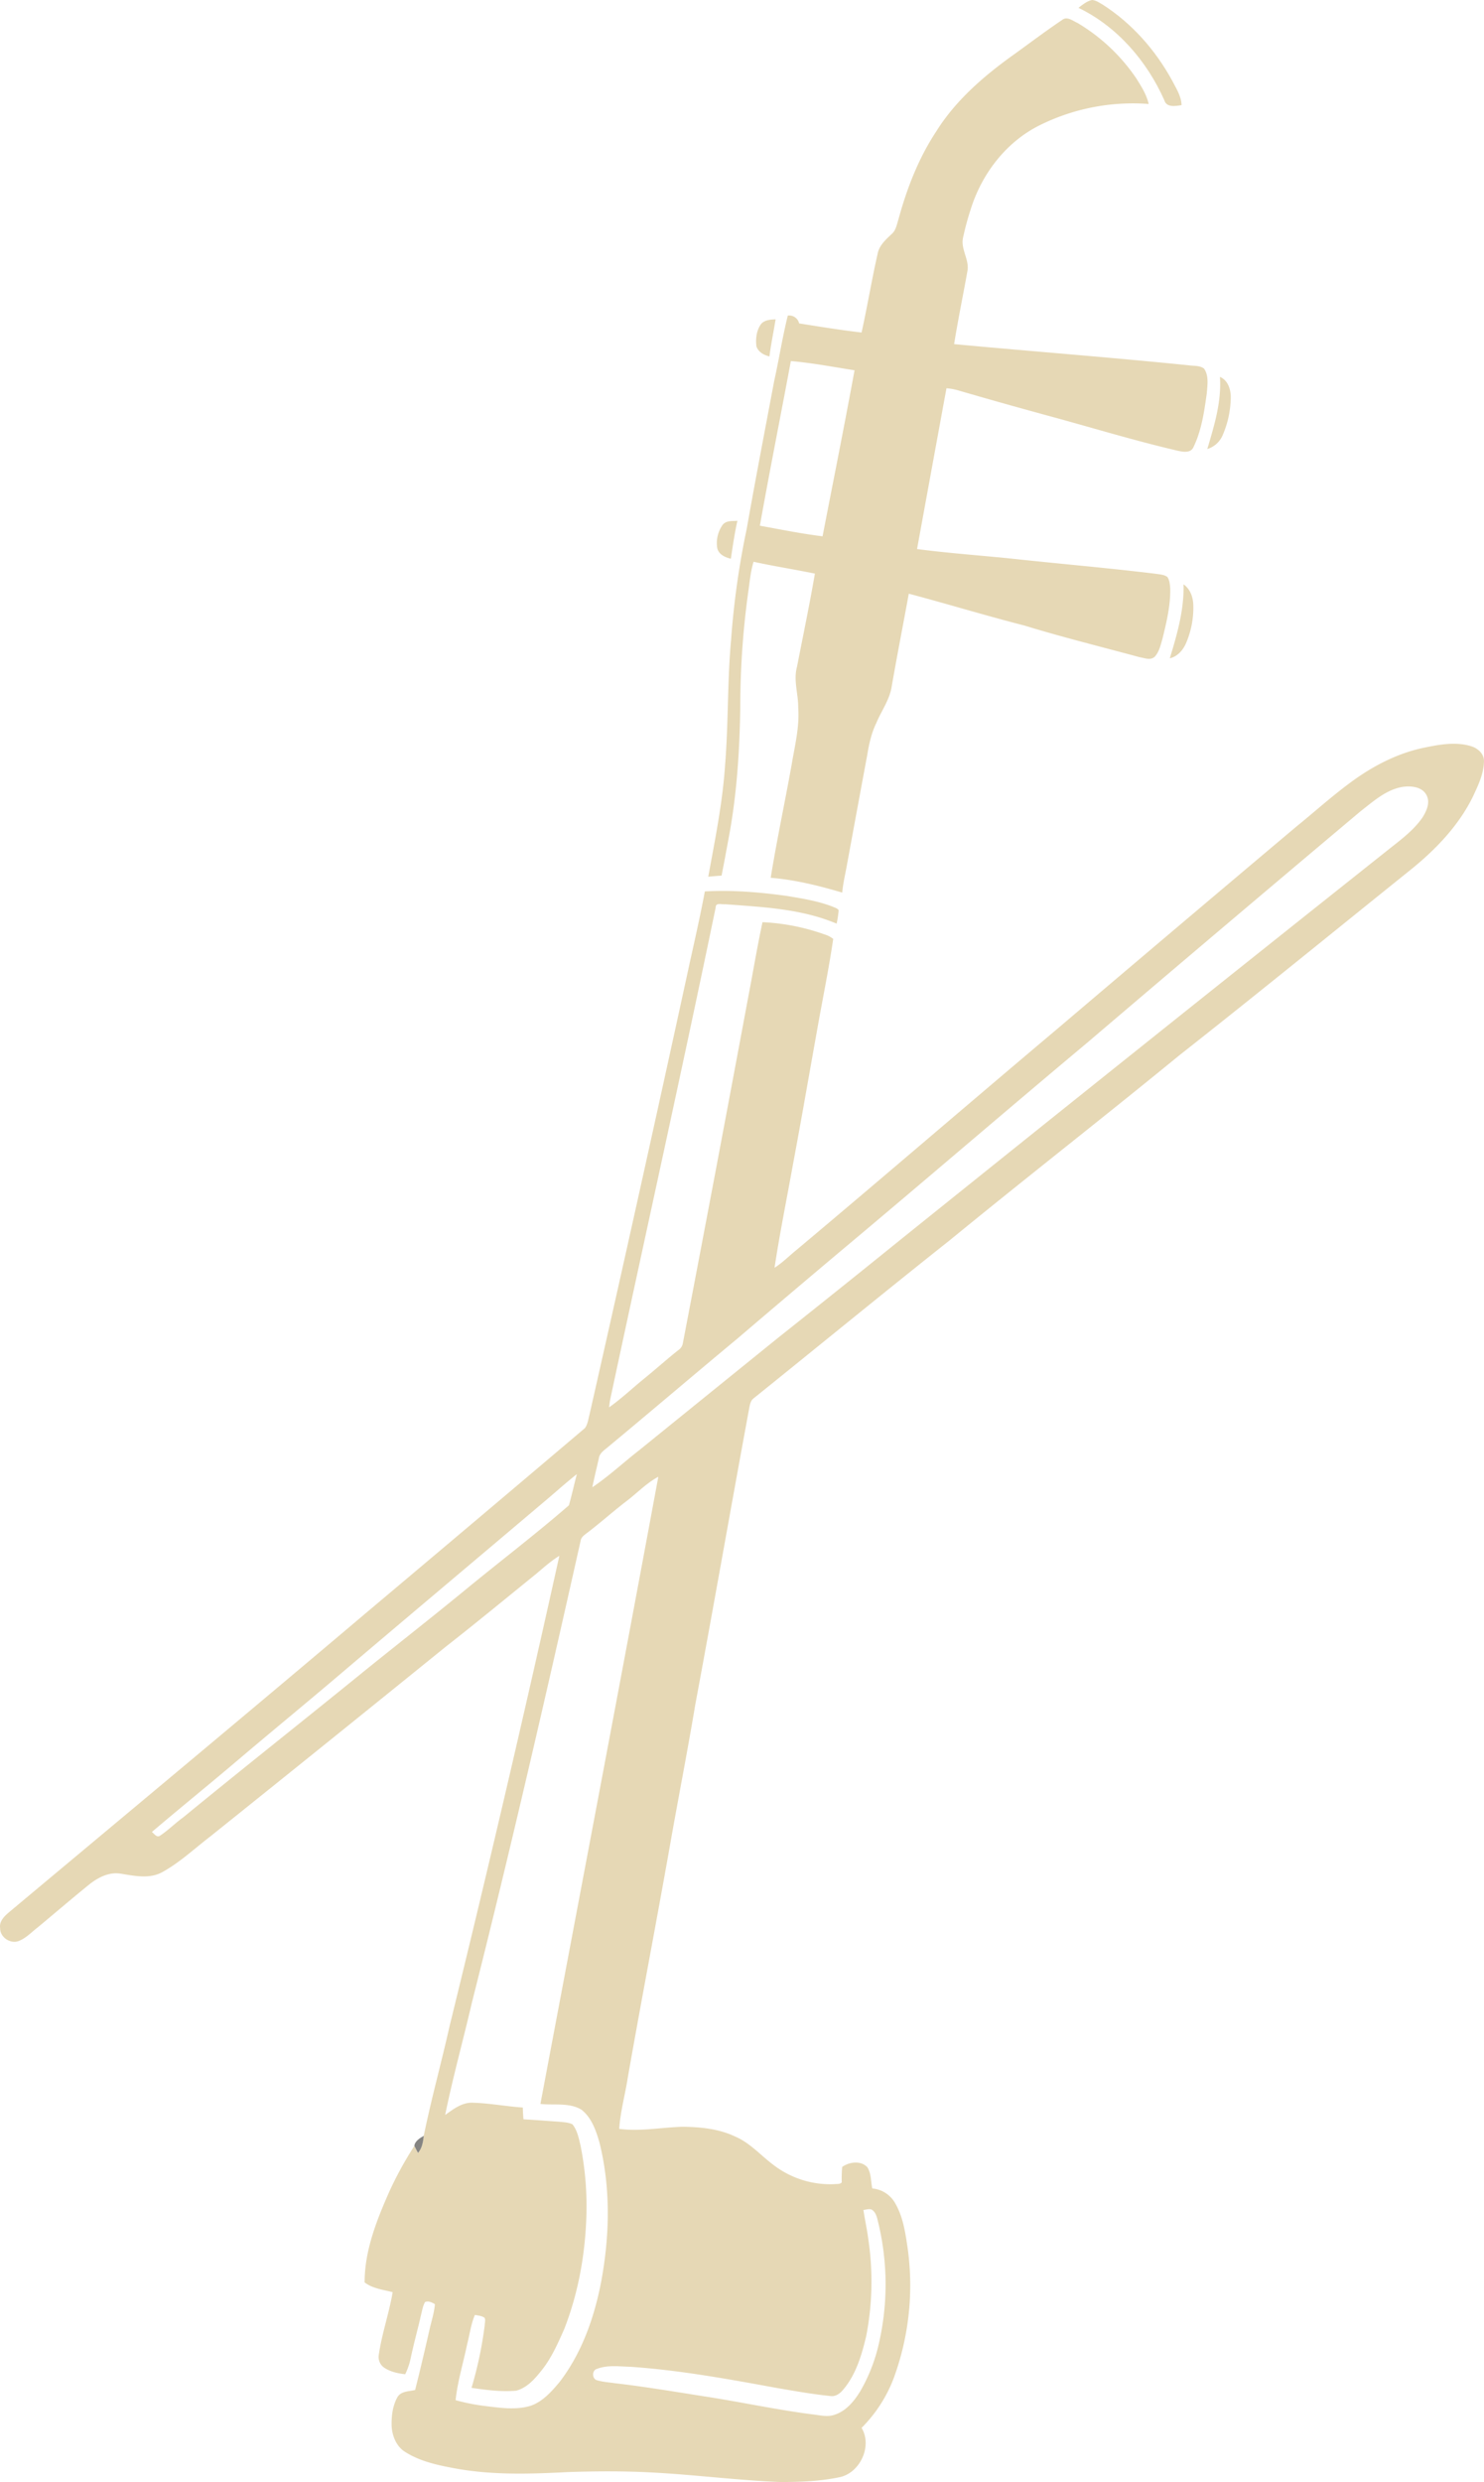 <svg id="Layer_1" data-name="Layer 1" xmlns="http://www.w3.org/2000/svg" viewBox="0 0 829.99 1387.14"><defs><style>.cls-1{fill:#e6d8b5;}.cls-2{fill:#858482;}</style></defs><path class="cls-1" d="M661.53,130.65c2.3-1.78,4.67-3.76,7.59-4.38,2.24.13,4.14,1.54,6,2.61,16.28,10.42,29.42,25.31,38.69,42.2,2.25,4.43,5.25,8.79,5.38,13.94-3.26.53-8.43,1.49-9.61-2.69C699.89,160.51,683.26,141.11,661.53,130.65Z" transform="translate(-58.36 -126.27)"/><path class="cls-1" d="M740.66,336.89c4.66,1.95,6.24,7.46,6.05,12.11a54.86,54.86,0,0,1-4.4,20.2,13.63,13.63,0,0,1-8.71,8C737.46,364.13,741.64,350.7,740.66,336.89Z" transform="translate(-58.36 -126.27)"/><path class="cls-1" d="M462.55,419.56c2-2.5,5.41-2,8.23-2.23-1.58,7-2.58,14.1-3.66,21.19-3.2-.73-6.81-2.4-7.61-5.92A17.62,17.62,0,0,1,462.55,419.56Z" transform="translate(-58.36 -126.27)"/><path class="cls-1" d="M652.42,137.42c2.71-2.25,5.94.51,8.52,1.64a103.65,103.65,0,0,1,32.93,31c2.82,4.5,5.76,9.07,6.93,14.32a117.29,117.29,0,0,0-61.36,12.09c-18.55,9.38-32,27.05-38.14,46.67A158.19,158.19,0,0,0,597,259c-1.53,6.54,3.75,12.47,2.39,19-2.42,13.54-5.24,27-7.4,40.59,43.68,4.07,87.42,7.38,131.07,11.82,2.9.44,6.23,0,8.71,1.85,2.77,4,1.89,9.18,1.55,13.73-1.45,10.4-2.95,21.08-7.67,30.58-1.77,3-5.7,2.19-8.52,1.62-23.42-5.45-46.44-12.43-69.62-18.78q-26.16-7.1-52.19-14.66a33.51,33.51,0,0,0-7.61-1.49q-8.25,44.93-16.45,89.85c18.36,2.41,36.87,3.65,55.29,5.61,25.89,2.78,51.85,5,77.71,8.15,2.36.39,5,.39,7,1.84,1.27,1.81,1.39,4.16,1.59,6.3.23,9.58-2.07,19-4.33,28.23-1,3.45-1.81,7.22-4.28,10-2.35,2.26-5.78.75-8.53.3-21.47-5.83-43.09-11.14-64.36-17.67-21.68-5.54-43.09-12.08-64.71-17.81-3.16,17.29-6.55,34.53-9.56,51.84-1.15,7.51-5.84,13.7-8.67,20.58-2.71,5.54-4,11.61-5,17.64Q537.67,579,532,609.89c-.91,5.06-2.14,10.07-2.59,15.21-13.07-3.84-26.39-7.19-40-8.26,3.39-21.07,7.9-42,11.67-63,1.75-10.59,4.5-21.15,3.72-32,.1-7.69-2.79-15.36-.67-23,3.37-17.31,7-34.58,10-52-11.41-2.35-22.93-4.13-34.3-6.62-1.47,4.73-2,9.68-2.66,14.57A467.33,467.33,0,0,0,472.4,520c-.31,25.32-1.9,50.71-6.69,75.62-1.24,6.68-2.46,13.37-3.78,20q-3.74.23-7.44.61c3.75-20.65,8-41.27,9.39-62.26,1.92-23.4,1.23-46.93,3.39-70.32A459.65,459.65,0,0,1,476,421.78c4.87-27.6,10.18-55.12,15.37-82.66,2.7-12.12,4.6-24.43,7.6-36.48a5.68,5.68,0,0,1,6.33,4.36c11.62,1.87,23.24,3.73,34.93,5.1,3.25-14.65,5.68-29.47,9-44.11.91-4.62,4.53-7.81,7.79-10.89,2.49-2.09,2.92-5.48,3.88-8.4,4.67-17.14,11.18-33.94,21-48.84,10.59-17,25.87-30.38,41.94-42C633.38,151.06,642.69,143.93,652.42,137.42ZM500.68,328.06c-5.72,30.67-11.83,61.26-17.33,92,11.66,2.13,23.3,4.48,35.06,5.93,6-30.91,12.2-61.81,17.89-92.79C524.45,331.38,512.63,329.07,500.68,328.06Z" transform="translate(-58.36 -126.27)"/><path class="cls-1" d="M854.84,544.12c8.49-1.76,17.51-3.42,26-.92,3.95,1.11,7.74,4.33,7.48,8.79-.18,6.83-3.24,13.17-6.07,19.26-7.88,16.18-20.53,29.4-34.37,40.64C804.63,646.63,761.62,681.7,718,716c-42.57,34.85-86,68.65-128.56,103.49-36.78,29.14-73.07,58.9-109.64,88.3-1.67,1.28-2,3.47-2.4,5.4-10.22,55.26-19.89,110.62-30.2,165.87-4.16,24.89-9,49.66-13.42,74.5-7.89,44.89-16.57,89.63-24.43,134.53-1.47,9.31-4.06,18.47-4.66,27.91,11.76,1.55,23.51-.8,35.27-1.17,10.07.1,20.43,1.1,29.64,5.49,8.24,3.53,14.2,10.48,21.25,15.76A52.15,52.15,0,0,0,525,1346.9c1.36-.21,3.13.2,4.15-1a75.36,75.36,0,0,1,.24-8.64c4-2.83,10.44-3.69,14.06.17,2.24,3.49,1.92,7.92,2.77,11.87a16.35,16.35,0,0,1,12.18,7.23c5,7.91,6.31,17.4,7.65,26.48a150.39,150.39,0,0,1-7.82,72.25,78.78,78.78,0,0,1-18,27.85c6.2,10.18-.92,25.44-12.62,27.62-10.7,2.23-21.73,2.61-32.63,2.64-23.72-.93-47.29-4-71-5.29-16-.9-32-.8-48-.28-21.41,1.11-43.1,1.81-64.26-2.27-9.17-1.72-18.52-3.82-26.52-8.83-5.05-3-7.54-9-7.81-14.74-.13-5.54.57-11.34,3.36-16.22,2.12-3.25,6.42-3,9.78-3.81,2.83-11.14,5.45-22.33,8-33.53,1.07-4.8,2.65-9.51,3.08-14.41-1.61-1-3.62-2-5.53-1.21-1.21,2.14-1.59,4.62-2.2,7-1.83,8.1-4.07,16.1-5.79,24.23a37.19,37.19,0,0,1-3.12,9.13c-4.25-.53-8.66-1.42-12.17-4a7.31,7.31,0,0,1-2.57-7c1.74-11.8,5.76-23.13,7.74-34.87-5.33-1.4-11.2-2-15.69-5.47,0-17.81,6.72-34.69,13.81-50.72a203.75,203.75,0,0,1,14-25.52c.62,1.3,1.31,2.59,2,3.9,2.33-2.66,2.84-6.19,3.26-9.56,4.22-20.55,9.85-40.78,14.44-61.25Q342,1127.54,371.2,995.75c-4.76,2.92-8.93,6.7-13.2,10.28-16.78,13.58-33.42,27.3-50.43,40.59q-65.76,53.24-131.8,106.13c-8.69,6.67-16.78,14.29-26.4,19.64-7.24,4.12-15.72,2.24-23.46,1-6.73-1.12-13,2.26-18.08,6.38-9.56,7.77-18.92,15.77-28.38,23.65-3.46,2.62-6.49,6-10.61,7.59-4.69,1.81-10.5-2.09-10.4-7.18-.63-3.95,2.56-6.89,5.29-9.16,67-56,134.1-111.81,200.75-168.18q60.6-50.92,121-102.09c1.65-2.19,1.87-5,2.59-7.59q27.68-122.18,54.34-244.59c3.42-15.92,7.18-31.77,10.16-47.78,15.25-.85,30.54.42,45.65,2.5,8.7,1.42,17.5,2.83,25.78,6,1.18.56,2.64.87,3.42,2a60.15,60.15,0,0,1-1.14,7.52c-19.66-8.33-41.33-9.29-62.34-10.84-1.84.24-5.34-1.14-5.3,1.77-19,91.8-39.41,183.3-59,275-.28,1.44-.45,2.91-.62,4.39,6.92-4.89,13.08-10.76,19.66-16.1s12.6-10.76,19.09-15.91a5.64,5.64,0,0,0,2.48-3.7q18.54-96.69,36.57-193.49c2.7-14,5-28,8-41.94a119,119,0,0,1,34.71,6.84,14.33,14.33,0,0,1,4.84,2.51c-2.55,17.4-6.16,34.64-9.19,52-4.47,24.87-8.76,49.77-13.43,74.61-3.42,19-7.29,38-10.2,57.16,4.47-2.81,8.17-6.63,12.27-9.93C552.76,783.79,601.14,742.14,650,701q66.54-56.52,133.34-112.73c9.75-7.89,19.08-16.31,29.14-23.81C825,555,839.3,547.33,854.84,544.12Zm-35.37,35.4Q742.9,643.86,666.75,708.73c-45.55,38.09-90.57,76.82-136.1,114.94q-29.89,25.1-59.57,50.43c-24.22,20.1-48.16,40.53-72.39,60.61-2.07,1.84-4.92,3.43-5.37,6.42-1.23,5.44-2.56,10.86-3.68,16.32,9.22-6.19,17.39-13.85,26.16-20.66q38.68-31.32,77.39-62.61,35.09-27.85,69.92-56Q699.6,708.52,836.66,599.66c6.31-4.94,12.81-10,17.38-16.66,2.2-3.58,4.3-8.13,2.22-12.24-2.37-4.82-8.59-5.39-13.3-4.75C833.72,567.49,826.61,574,819.47,579.52ZM362.59,965.62c-39,33-78.14,65.84-117.07,98.91-17.71,15-35.61,29.69-53.3,44.68-16.18,13.77-32.74,27.12-48.92,40.88,1.27.92,2.75,3.33,4.54,2.08,4.63-3.05,8.53-7.06,13-10.26,33.92-27.81,68.37-55,102.38-82.66,18.83-15.17,37.88-30.07,56.56-45.44,18.88-15.48,38.34-30.29,56.77-46.29,1.64-5.76,2.91-11.63,4.44-17.42C374.7,955.05,368.76,960.46,362.59,965.62ZM409,965c-7.74,5.88-14.94,12.43-22.71,18.27-1.3,1-2.81,2.09-3.14,3.85-19.36,86.24-39.13,172.41-60.81,258.11-4.86,21-10.68,41.82-15,63,4.65-3.31,9.57-7.17,15.63-6.84,9.31.28,18.5,2.06,27.8,2.68.06,2.18.15,4.39.37,6.59,6.63.34,13.24.92,19.86,1.34,2.52.3,5.19.3,7.51,1.45,2.73,3.33,3.54,7.72,4.53,11.81a173.19,173.19,0,0,1,3.27,39.75c-.7,21.44-4.55,42.88-12.39,62.9-3.68,8.3-7.39,16.76-13.25,23.8-3.61,4.52-7.9,9.15-13.72,10.62-8.31.71-16.65-.41-24.87-1.59a218.68,218.68,0,0,0,7.38-35c0-1.38.61-2.89-.1-4.15-1.56-1.15-3.56-1.24-5.39-1.6-2.27,5.22-2.9,11-4.36,16.45-2.13,10.39-5.33,20.61-6.43,31.18a112.71,112.71,0,0,0,16.9,3.32c8.39,1,17.13,2.32,25.36-.28,6.65-2.41,11.52-8,15.94-13.25,12.6-16.47,19.57-36.57,23.36-56.78,4.63-25.41,5.19-51.89-1.13-77.07-1.9-6.67-4.38-13.78-10-18.25-6.92-4.18-15.37-2.39-23-3.24,22-116.83,44.29-233.61,65.94-350.5C420,955.06,414.85,960.53,409,965Zm132.27,396.33c.86,5.78,2.15,11.5,2.87,17.31a159.37,159.37,0,0,1-1.31,53.14c-2.53,10.64-5.71,21.61-13,30.1-1.63,2-4.09,3.78-6.83,3.45-10-1-19.9-2.79-29.8-4.46-27.25-5-54.57-10-82.24-11.91-6.25-.14-12.82-1.14-18.8,1.2-2.86.81-2.72,5.79.24,6.36,3.12.94,6.4,1.1,9.62,1.59,16.52,1.9,32.92,4.66,49.34,7.24,20.5,3.11,40.76,7.55,61.33,10.2,4.21.48,8.64,1.7,12.77.11,6.3-2.16,10.7-7.58,14.06-13.07a94.27,94.27,0,0,0,9.65-23.55,147.54,147.54,0,0,0-.2-73c-.55-2-1.36-4-3.24-5C544.27,1360.6,542.74,1361.15,541.26,1361.33Z" transform="translate(-58.36 -126.27)"/><path class="cls-1" d="M483.74,307.73c1.87-2.68,5.46-2.89,8.42-3-1.12,6.92-2.61,13.79-3.46,20.75-3.06-.71-6.37-2.53-7.3-5.73C480.91,315.68,481.4,311.22,483.74,307.73Z" transform="translate(-58.36 -126.27)"/><path class="cls-1" d="M720.29,452.83c3.6,2.47,5.24,6.84,5.46,11.07A50,50,0,0,1,722,485c-1.64,4.2-4.81,8.11-9.38,9.17C716.71,480.78,720.7,467,720.29,452.83Z" transform="translate(-58.36 -126.27)"/><path class="cls-2" d="M290.13,1325.55c.1-2.56,3.12-4.47,5.27-5.66-.42,3.37-.93,6.9-3.26,9.56C291.44,1328.14,290.75,1326.85,290.13,1325.55Z" transform="translate(-58.36 -126.27)"/></svg>